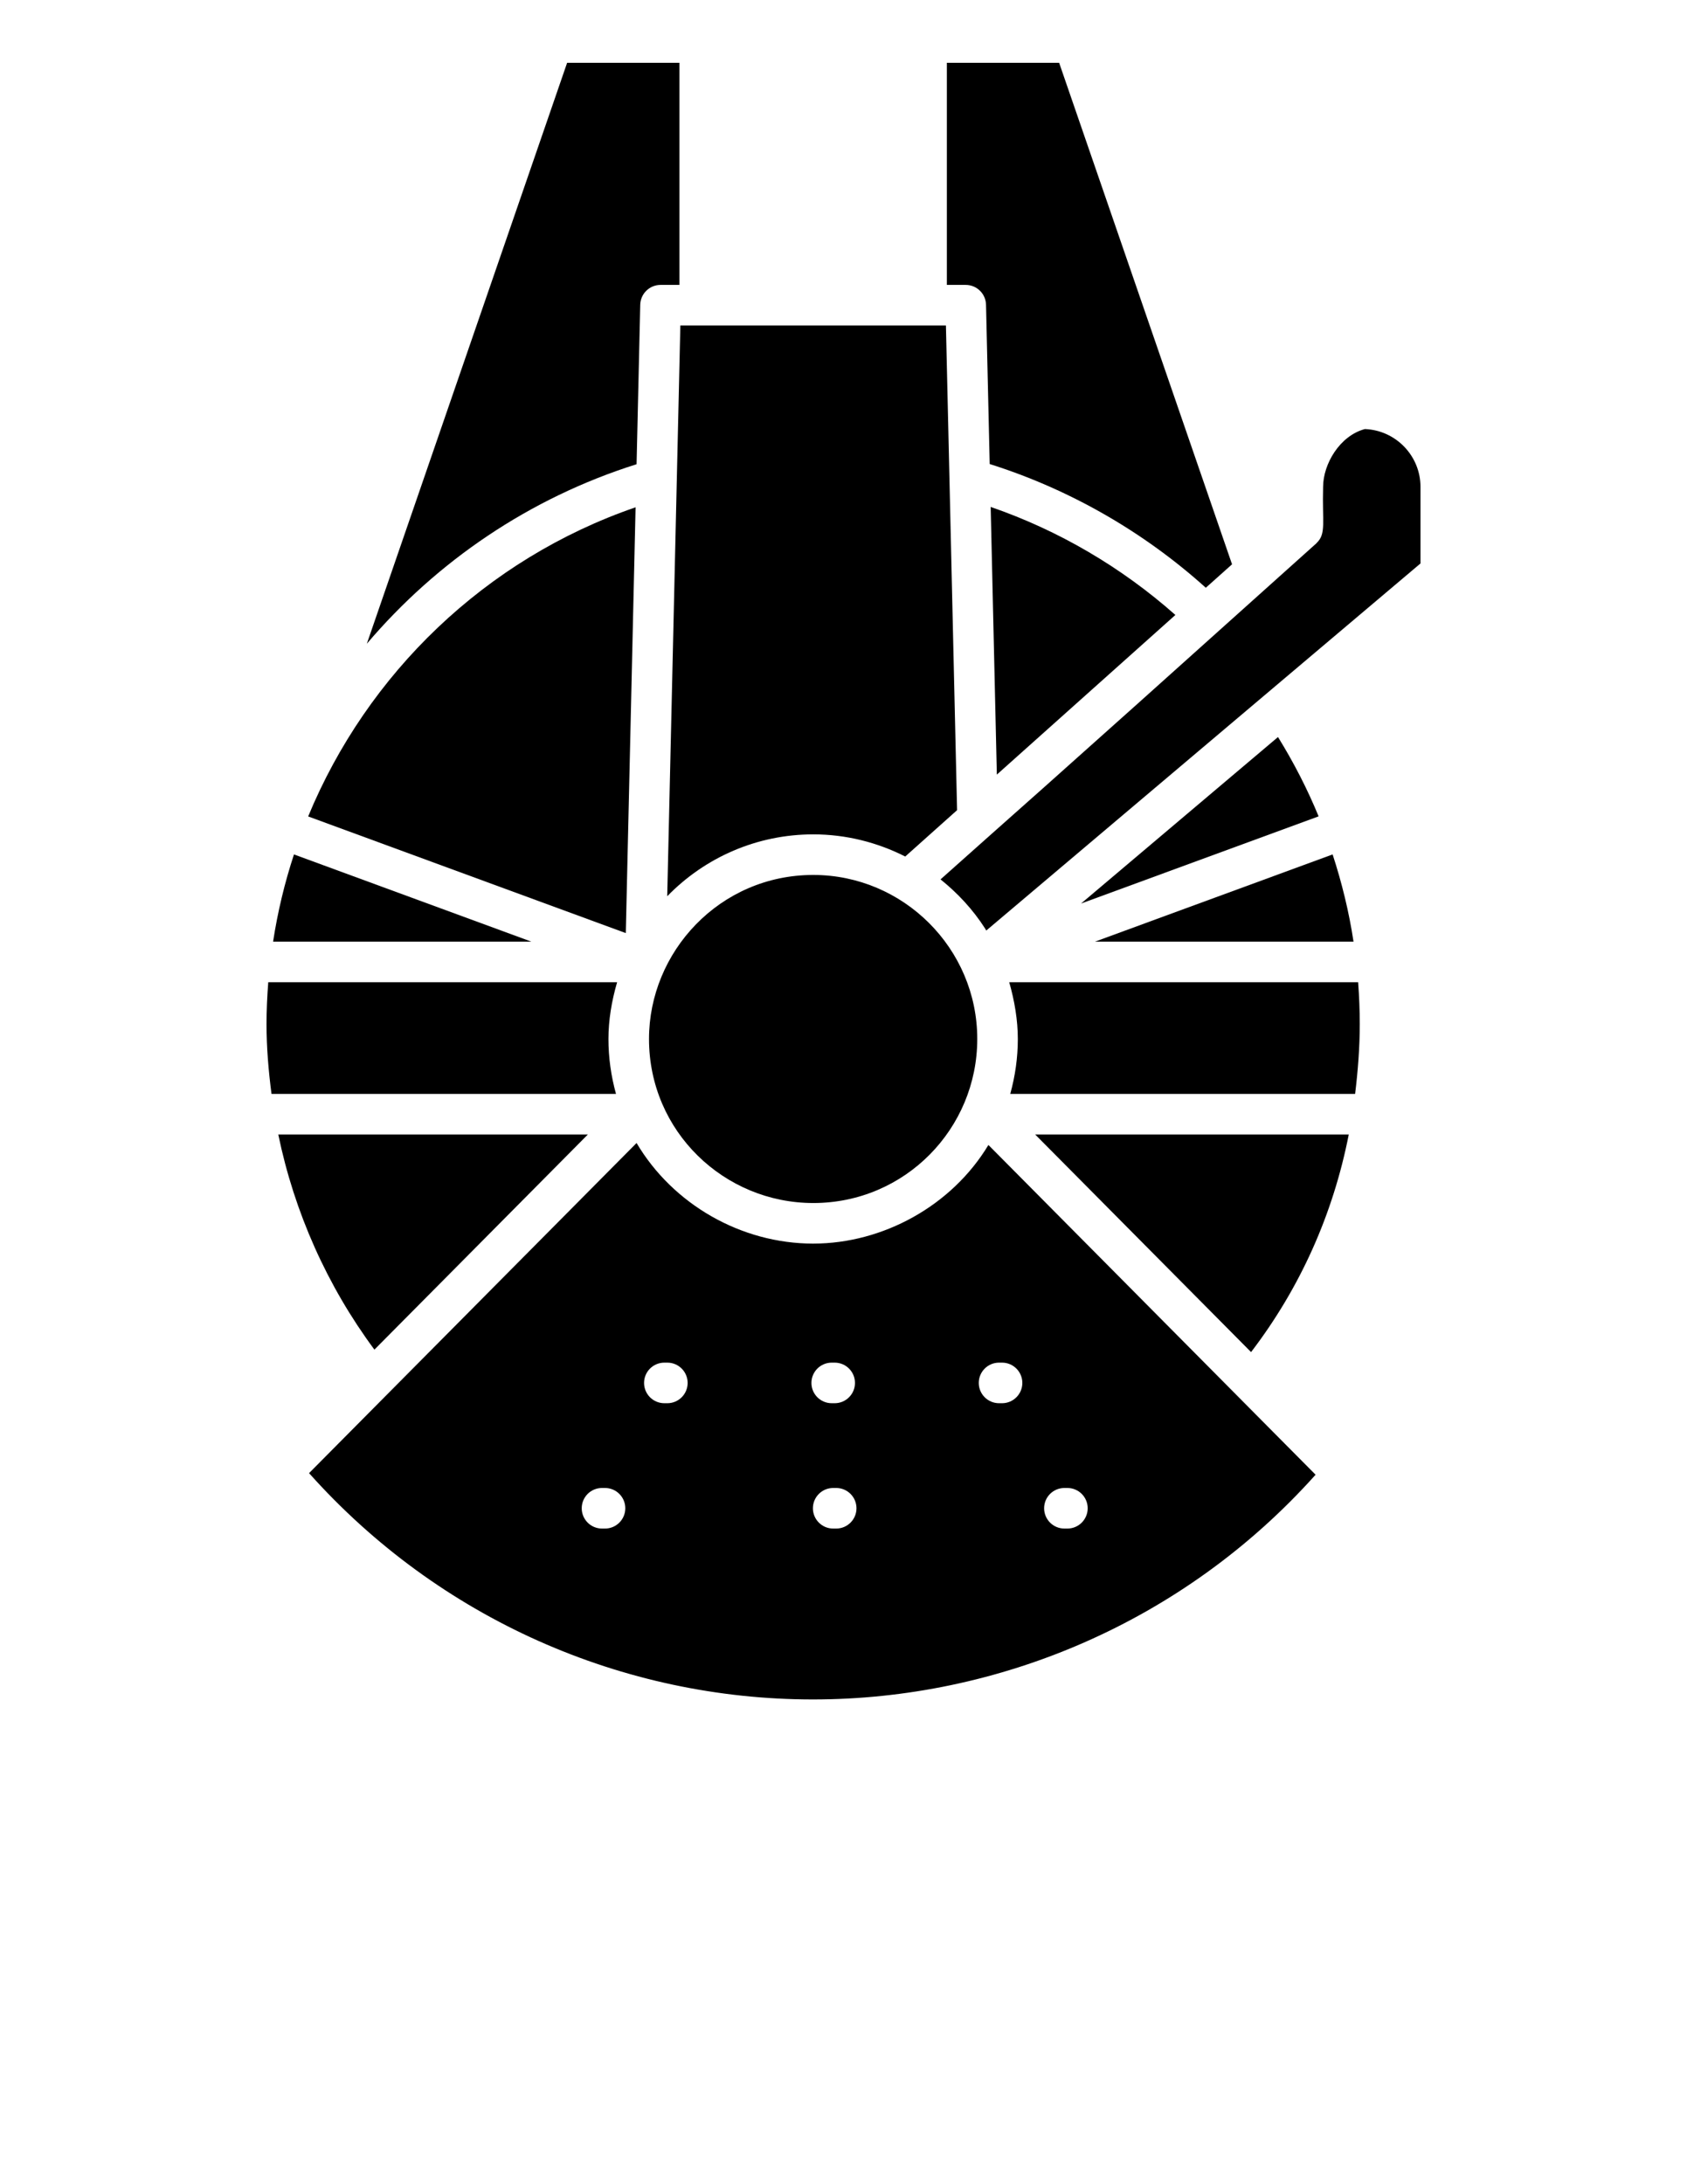 <?xml version="1.0" encoding="utf-8"?>
<!-- Generator: Adobe Illustrator 16.0.3, SVG Export Plug-In . SVG Version: 6.00 Build 0)  -->
<!DOCTYPE svg PUBLIC "-//W3C//DTD SVG 1.1//EN" "http://www.w3.org/Graphics/SVG/1.1/DTD/svg11.dtd">
<svg version="1.1" id="Layer_1" xmlns="http://www.w3.org/2000/svg" xmlns:xlink="http://www.w3.org/1999/xlink" x="0px" y="0px"
	 width="612px" height="792px" viewBox="0 0 612 792" enable-background="new 0 0 612 792" xml:space="preserve">
<g>
	<path d="M213.258,411.375H100.952c5.816,28.141,17.684,54.821,34.874,78.011L213.258,411.375z"/>
	<path d="M230.573,183.946c-54.55,18.759-97.365,60.351-118.78,112.099l115.229,42.3L230.573,183.946z"/>
	<path d="M220.728,376.74c0-6.908,1.176-13.804,3.144-20.586H97.319c-0.392,5.04-0.636,10.113-0.636,15.227
		c0,8.488,0.727,16.914,1.81,25.28h124.976C221.683,390.191,220.728,383.531,220.728,376.74z"/>
	<path d="M230.932,168.328l1.33-57.822c0.096-3.999,3.362-7.194,7.357-7.194h6.85v-80.54h-40.732l-72.66,210.651
		C158.47,203.546,192.05,180.593,230.932,168.328z"/>
	<path d="M426.399,222.99c-19.551-17.316-42.422-30.711-67.006-39.17l2.236,97.057L426.399,222.99z"/>
	<path d="M357.705,110.506l1.331,57.757c28.892,9.114,55.775,24.501,78.4,44.862l9.517-8.504L384.23,22.772h-40.731v80.54h6.85
		C354.343,103.313,357.609,106.507,357.705,110.506z"/>
	<path d="M235.442,376.74c0,33.579,27.323,59.48,59.599,59.484c33.279,0,59.484-26.979,59.484-59.484
		c0-32.872-26.873-59.479-59.479-59.479C261.015,317.261,235.442,345.206,235.442,376.74z"/>
	<path d="M295.046,302.547c11.832,0,23.173,2.884,33.349,8.032l18.81-16.811l-4.05-175.742c2.6,0-94.693,0-96.341,0l-4.765,206.952
		C255.84,310.805,274.742,302.547,295.046,302.547z"/>
	<path d="M106.647,309.82c-3.375,10.244-5.912,20.81-7.58,31.62h93.689L106.647,309.82z"/>
	<path d="M366.118,356.154c1.93,6.729,3.121,13.748,3.121,20.586c0,6.782-0.956,13.447-2.745,19.92h125.107
		c1.002-8.297,1.683-16.697,1.683-25.28c0-5.102-0.208-10.179-0.591-15.226H366.118z"/>
	<path d="M392.178,327.625l86.179-31.61c-4.087-9.937-9.023-19.536-14.733-28.76L392.178,327.625z"/>
	<path d="M483.442,309.821l-86.192,31.618h93.772C489.393,330.671,486.803,320.121,483.442,309.821z"/>
	<path d="M495.133,155.578c-9.091,2.433-15.146,12.664-15.146,21.008c-0.359,12.761,1.2,16.958-2.343,20.291
		c-0.046,0.043-0.063,0.104-0.109,0.146C363.362,299.525,373.057,290.4,341.201,318.869c6.194,4.974,11.722,10.881,16.159,17.805
		c0.157,0.236,0.272,0.506,0.427,0.745l157.529-133.111v-27.755C515.316,165.249,506.331,156.004,495.133,155.578z"/>
	<path d="M295.111,450.933c-0.022,0-0.043,0.005-0.065,0.005c-0.002,0-0.002,0-0.002,0s-0.005,0-0.007,0
		c-26.25,0-50.976-14.298-64.106-36.482l-118.814,119.71c47.22,52.875,113.875,82.063,182.815,82.063
		c67.044,0,134.294-27.832,182.327-81.488l-118.69-119.571C345.268,437.265,320.264,450.907,295.111,450.933z M219.483,554.263
		h-1.092c-4.062,0-7.357-3.296-7.357-7.357s3.295-7.357,7.357-7.357h1.092c4.062,0,7.357,3.296,7.357,7.357
		S223.544,554.263,219.483,554.263z M242.1,508.813h-1.092c-4.062,0-7.357-3.296-7.357-7.357s3.295-7.356,7.357-7.356h1.092
		c4.062,0,7.357,3.295,7.357,7.356S246.162,508.813,242.1,508.813z M301.723,494.099h1.083c4.062,0,7.356,3.295,7.356,7.356
		c0,4.063-3.295,7.357-7.356,7.357h-1.083c-4.062,0-7.357-3.295-7.357-7.357C294.366,497.394,297.661,494.099,301.723,494.099z
		 M303.352,554.263h-1.093c-4.062,0-7.356-3.296-7.356-7.357s3.295-7.357,7.356-7.357h1.093c4.062,0,7.356,3.296,7.356,7.357
		S307.413,554.263,303.352,554.263z M386.137,539.548h1.093c4.062,0,7.356,3.296,7.356,7.357s-3.295,7.357-7.356,7.357h-1.093
		c-4.062,0-7.356-3.296-7.356-7.357S382.075,539.548,386.137,539.548z M363.521,494.099c4.062,0,7.356,3.295,7.356,7.356
		c0,4.063-3.295,7.357-7.356,7.357h-1.093c-4.062,0-7.356-3.295-7.356-7.357c0-4.062,3.295-7.356,7.356-7.356H363.521z"/>
	<path d="M453.853,490.276c17.778-23.235,29.75-49.936,35.443-78.901h-113.76L453.853,490.276z"/>
</g>
</svg>
